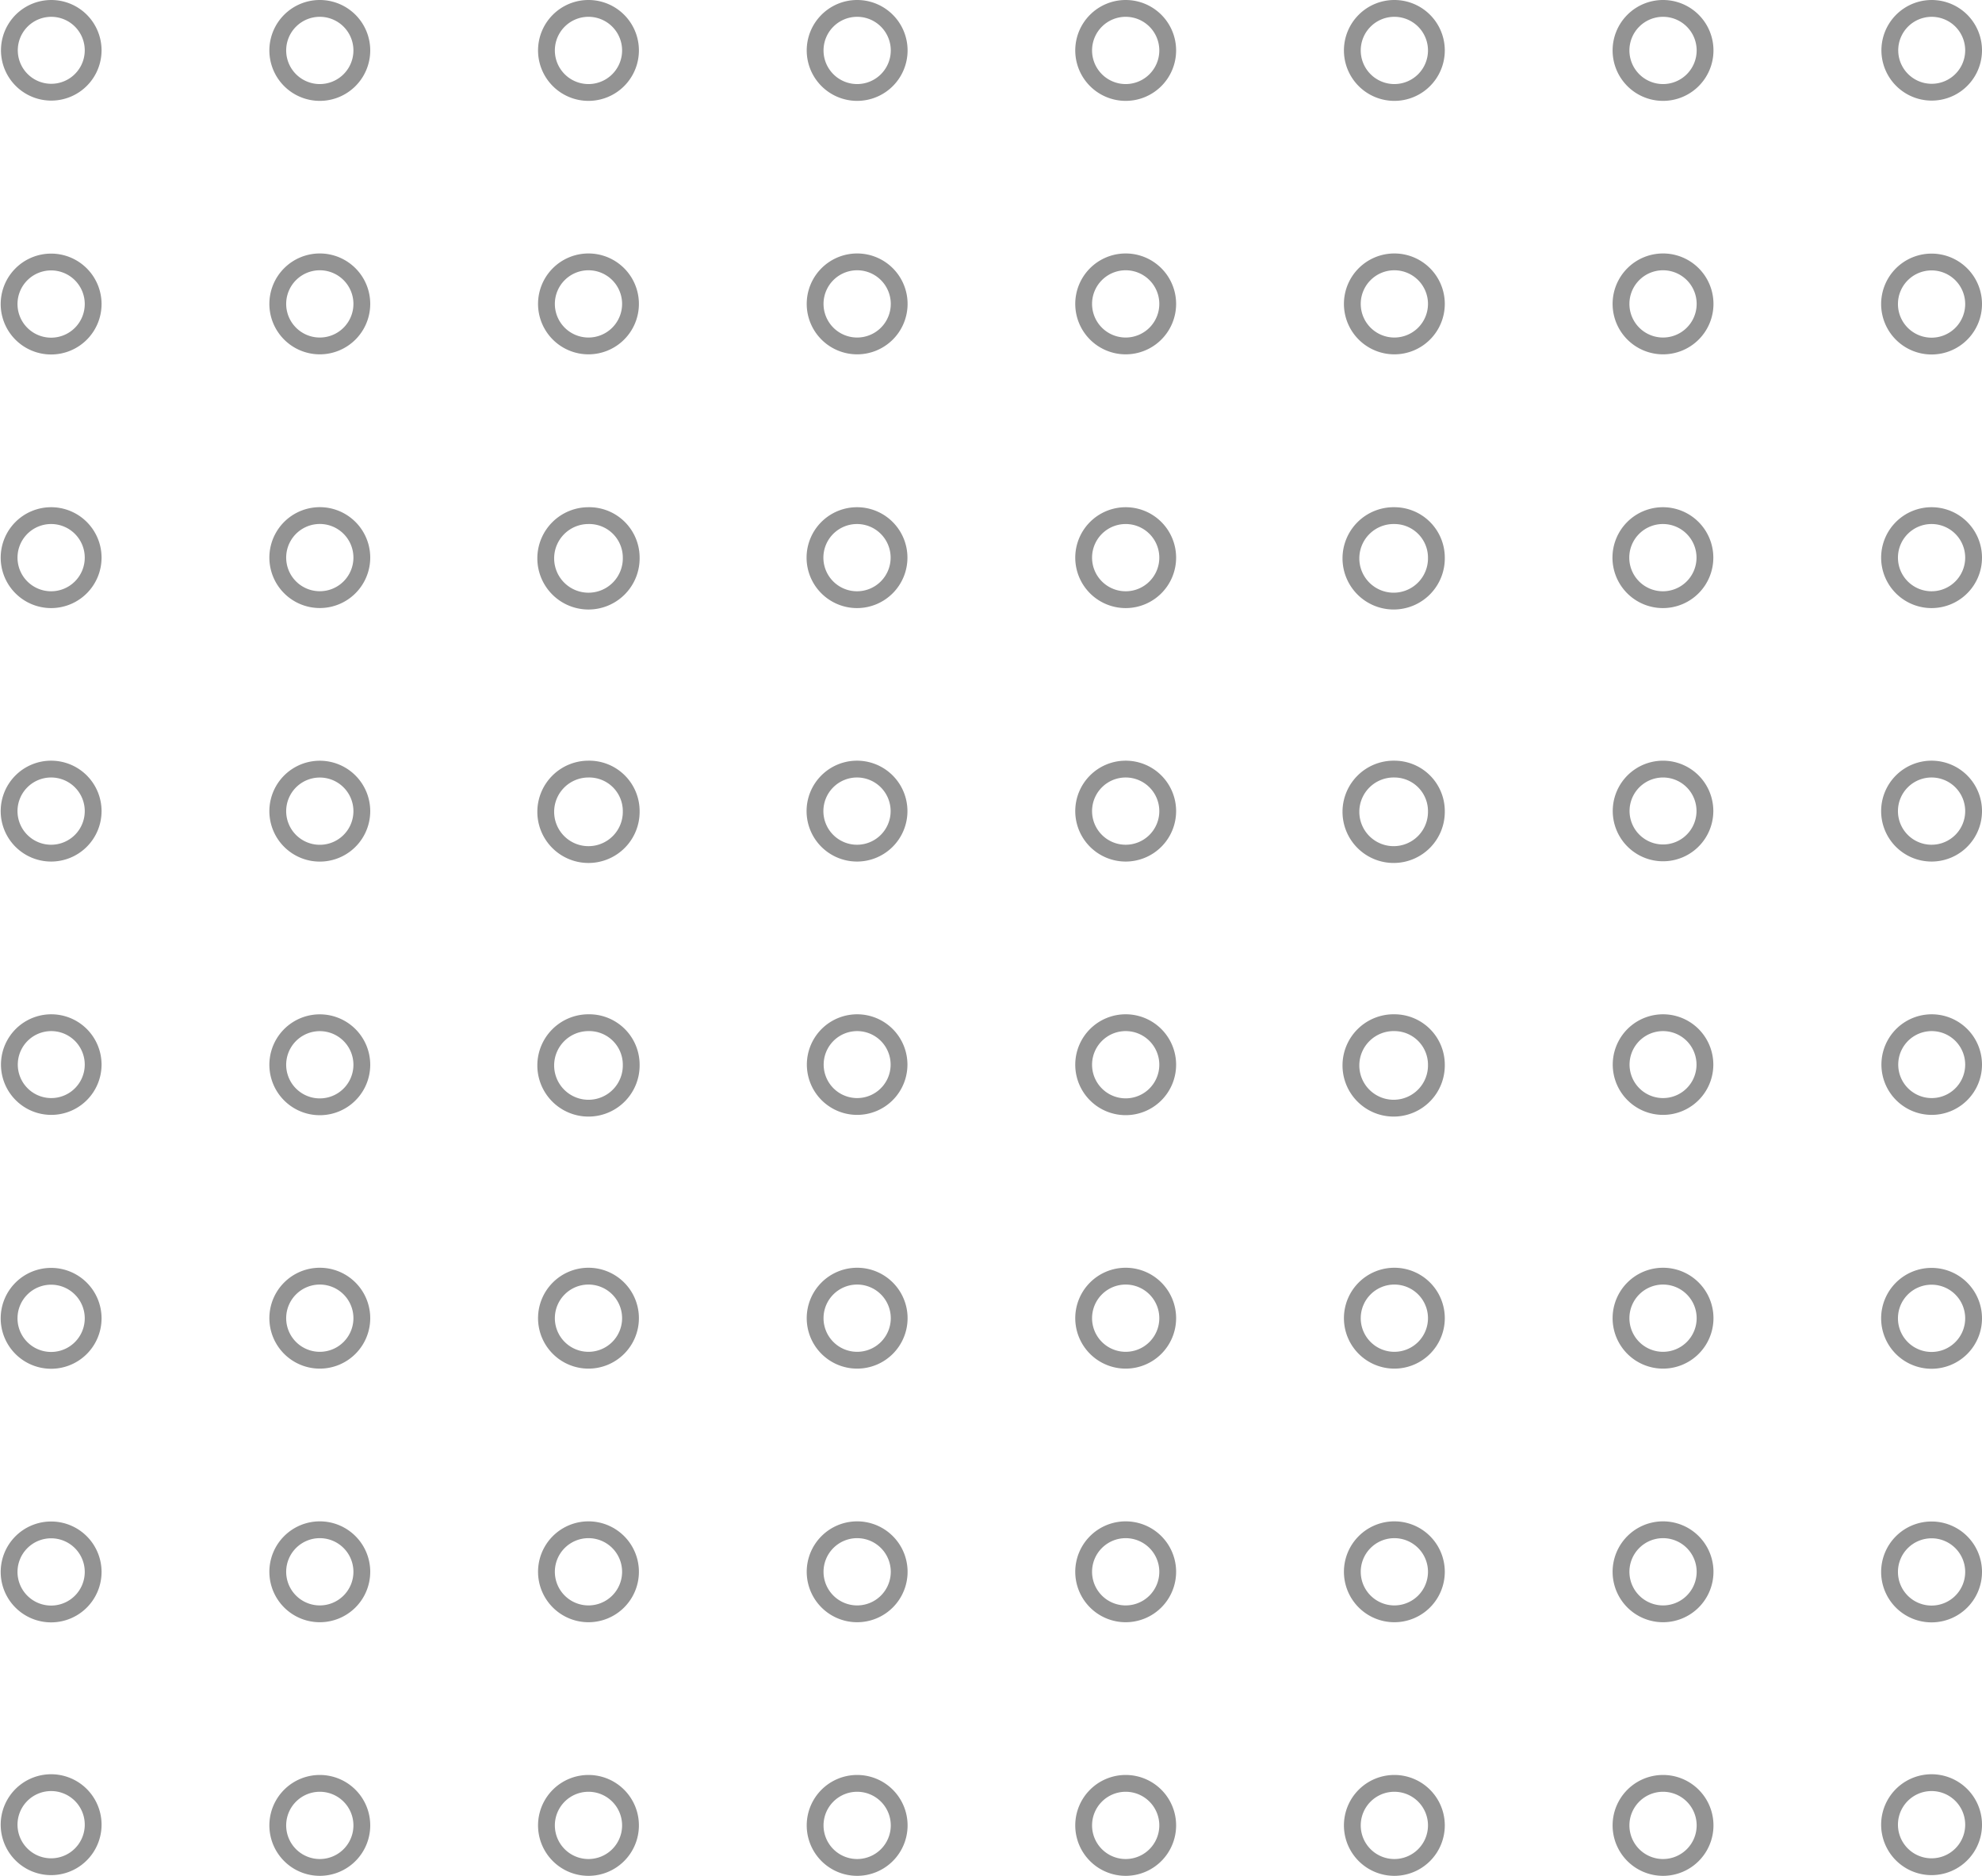 <svg xmlns="http://www.w3.org/2000/svg" width="139.129" height="131.66" viewBox="0 0 139.129 131.66">
  <g id="testimonials-grid_" data-name="testimonials-grid " transform="translate(0.059)">
    <path id="Path_419" data-name="Path 419" d="M520.23,422.72a2.95,2.95,0,1,1-.843-2.115,2.95,2.95,0,0,1,.843,2.115Z" transform="translate(-513.75 -294.6)" fill="none" stroke="#939393" stroke-linecap="round" stroke-linejoin="round" stroke-width="1.18"/>
    <path id="Path_1233" data-name="Path 1233" d="M2.95,0A2.95,2.95,0,1,1,0,2.95,2.95,2.95,0,0,1,2.95,0Z" transform="translate(19.44 125.17)" fill="none" stroke="#939393" stroke-linecap="round" stroke-width="1.18"/>
    <path id="Path_1232" data-name="Path 1232" d="M2.95,0A2.95,2.95,0,1,1,0,2.95,2.95,2.95,0,0,1,2.95,0Z" transform="translate(38.3 125.17)" fill="none" stroke="#939393" stroke-linecap="round" stroke-width="1.18"/>
    <path id="Path_1231" data-name="Path 1231" d="M2.95,0A2.95,2.95,0,1,1,0,2.95,2.95,2.95,0,0,1,2.95,0Z" transform="translate(57.16 125.17)" fill="none" stroke="#939393" stroke-linecap="round" stroke-width="1.18"/>
    <path id="Path_1230" data-name="Path 1230" d="M2.95,0A2.95,2.95,0,1,1,0,2.95,2.95,2.95,0,0,1,2.95,0Z" transform="translate(76.01 125.17)" fill="none" stroke="#939393" stroke-linecap="round" stroke-width="1.18"/>
    <path id="Path_1229" data-name="Path 1229" d="M2.95,0A2.95,2.95,0,1,1,0,2.95,2.95,2.95,0,0,1,2.95,0Z" transform="translate(94.87 125.17)" fill="none" stroke="#939393" stroke-linecap="round" stroke-width="1.18"/>
    <path id="Path_1228" data-name="Path 1228" d="M2.95,0A2.95,2.95,0,1,1,0,2.95,2.95,2.95,0,0,1,2.95,0Z" transform="translate(113.73 125.17)" fill="none" stroke="#939393" stroke-linecap="round" stroke-width="1.18"/>
    <path id="Path_420" data-name="Path 420" d="M652.23,422.72a2.95,2.95,0,1,1-.843-2.115,2.95,2.95,0,0,1,.843,2.115Z" transform="translate(-513.75 -294.6)" fill="none" stroke="#939393" stroke-linecap="round" stroke-linejoin="round" stroke-width="1.18"/>
    <path id="Path_421" data-name="Path 421" d="M520.23,404.92a2.95,2.95,0,1,1-2.94-2.94,2.95,2.95,0,0,1,2.94,2.94Z" transform="translate(-513.75 -294.6)" fill="none" stroke="#939393" stroke-linecap="round" stroke-linejoin="round" stroke-width="1.18"/>
    <path id="Path_1227" data-name="Path 1227" d="M2.95,0A2.95,2.95,0,1,1,0,2.95,2.95,2.95,0,0,1,2.95,0Z" transform="translate(19.44 107.37)" fill="none" stroke="#939393" stroke-linecap="round" stroke-width="1.18"/>
    <path id="Path_1226" data-name="Path 1226" d="M2.95,0A2.95,2.95,0,1,1,0,2.95,2.95,2.95,0,0,1,2.95,0Z" transform="translate(38.3 107.37)" fill="none" stroke="#939393" stroke-linecap="round" stroke-width="1.18"/>
    <path id="Path_1225" data-name="Path 1225" d="M2.95,0A2.95,2.95,0,1,1,0,2.95,2.95,2.95,0,0,1,2.95,0Z" transform="translate(57.16 107.37)" fill="none" stroke="#939393" stroke-linecap="round" stroke-width="1.18"/>
    <path id="Path_1224" data-name="Path 1224" d="M2.95,0A2.95,2.95,0,1,1,0,2.95,2.95,2.95,0,0,1,2.95,0Z" transform="translate(76.01 107.37)" fill="none" stroke="#939393" stroke-linecap="round" stroke-width="1.18"/>
    <path id="Path_1223" data-name="Path 1223" d="M2.95,0A2.95,2.95,0,1,1,0,2.95,2.95,2.95,0,0,1,2.95,0Z" transform="translate(94.87 107.37)" fill="none" stroke="#939393" stroke-linecap="round" stroke-width="1.18"/>
    <path id="Path_1222" data-name="Path 1222" d="M2.95,0A2.95,2.95,0,1,1,0,2.95,2.95,2.95,0,0,1,2.95,0Z" transform="translate(113.73 107.37)" fill="none" stroke="#939393" stroke-linecap="round" stroke-width="1.18"/>
    <path id="Path_422" data-name="Path 422" d="M652.23,404.92a2.95,2.95,0,1,1-2.94-2.94,2.95,2.95,0,0,1,2.94,2.94Z" transform="translate(-513.75 -294.6)" fill="none" stroke="#939393" stroke-linecap="round" stroke-linejoin="round" stroke-width="1.18"/>
    <path id="Path_423" data-name="Path 423" d="M520.23,387.12a2.95,2.95,0,1,1-2.94-2.94,2.95,2.95,0,0,1,2.94,2.94Z" transform="translate(-513.75 -294.6)" fill="none" stroke="#939393" stroke-linecap="round" stroke-linejoin="round" stroke-width="1.18"/>
    <path id="Path_1221" data-name="Path 1221" d="M2.95,0A2.95,2.95,0,1,1,0,2.95,2.95,2.95,0,0,1,2.95,0Z" transform="translate(19.44 89.57)" fill="none" stroke="#939393" stroke-linecap="round" stroke-width="1.18"/>
    <path id="Path_1220" data-name="Path 1220" d="M2.95,0A2.95,2.95,0,1,1,0,2.95,2.95,2.95,0,0,1,2.95,0Z" transform="translate(38.3 89.57)" fill="none" stroke="#939393" stroke-linecap="round" stroke-width="1.18"/>
    <path id="Path_1219" data-name="Path 1219" d="M2.95,0A2.95,2.95,0,1,1,0,2.95,2.95,2.95,0,0,1,2.95,0Z" transform="translate(57.16 89.57)" fill="none" stroke="#939393" stroke-linecap="round" stroke-width="1.18"/>
    <path id="Path_1218" data-name="Path 1218" d="M2.95,0A2.95,2.95,0,1,1,0,2.95,2.95,2.95,0,0,1,2.95,0Z" transform="translate(76.01 89.57)" fill="none" stroke="#939393" stroke-linecap="round" stroke-width="1.18"/>
    <path id="Path_1217" data-name="Path 1217" d="M2.95,0A2.95,2.95,0,1,1,0,2.95,2.95,2.95,0,0,1,2.95,0Z" transform="translate(94.87 89.57)" fill="none" stroke="#939393" stroke-linecap="round" stroke-width="1.18"/>
    <path id="Path_1216" data-name="Path 1216" d="M2.95,0A2.95,2.95,0,1,1,0,2.95,2.95,2.95,0,0,1,2.95,0Z" transform="translate(113.73 89.57)" fill="none" stroke="#939393" stroke-linecap="round" stroke-width="1.18"/>
    <path id="Path_424" data-name="Path 424" d="M652.23,387.12a2.95,2.95,0,1,1-2.94-2.94,2.95,2.95,0,0,1,2.94,2.94Z" transform="translate(-513.75 -294.6)" fill="none" stroke="#939393" stroke-linecap="round" stroke-linejoin="round" stroke-width="1.18"/>
    <path id="Path_425" data-name="Path 425" d="M520.23,369.33a2.94,2.94,0,1,1-.858-2.085A2.95,2.95,0,0,1,520.23,369.33Z" transform="translate(-513.75 -294.6)" fill="none" stroke="#939393" stroke-linecap="round" stroke-linejoin="round" stroke-width="1.18"/>
    <path id="Path_426" data-name="Path 426" d="M539.09,369.33a2.95,2.95,0,1,1-.882-2.1,2.95,2.95,0,0,1,.882,2.1Z" transform="translate(-513.75 -294.6)" fill="none" stroke="#939393" stroke-linecap="round" stroke-linejoin="round" stroke-width="1.18"/>
    <path id="Path_427" data-name="Path 427" d="M558,369.33a3,3,0,1,1-3-2.95,2.95,2.95,0,0,1,3,2.95Z" transform="translate(-513.75 -294.6)" fill="none" stroke="#939393" stroke-linecap="round" stroke-linejoin="round" stroke-width="1.18"/>
    <path id="Path_428" data-name="Path 428" d="M576.8,369.33a2.94,2.94,0,1,1-.858-2.085A2.95,2.95,0,0,1,576.8,369.33Z" transform="translate(-513.75 -294.6)" fill="none" stroke="#939393" stroke-linecap="round" stroke-linejoin="round" stroke-width="1.18"/>
    <path id="Path_429" data-name="Path 429" d="M595.66,369.33a2.95,2.95,0,1,1-2.95-2.95,2.95,2.95,0,0,1,2.95,2.95Z" transform="translate(-513.75 -294.6)" fill="none" stroke="#939393" stroke-linecap="round" stroke-linejoin="round" stroke-width="1.18"/>
    <path id="Path_430" data-name="Path 430" d="M614.52,369.33a3,3,0,1,1-2.95-2.95,2.95,2.95,0,0,1,2.95,2.95Z" transform="translate(-513.75 -294.6)" fill="none" stroke="#939393" stroke-linecap="round" stroke-linejoin="round" stroke-width="1.18"/>
    <path id="Path_431" data-name="Path 431" d="M633.37,369.33a2.94,2.94,0,1,1-.858-2.085A2.95,2.95,0,0,1,633.37,369.33Z" transform="translate(-513.75 -294.6)" fill="none" stroke="#939393" stroke-linecap="round" stroke-linejoin="round" stroke-width="1.18"/>
    <path id="Path_432" data-name="Path 432" d="M652.23,369.33a2.94,2.94,0,1,1-.858-2.085A2.95,2.95,0,0,1,652.23,369.33Z" transform="translate(-513.75 -294.6)" fill="none" stroke="#939393" stroke-linecap="round" stroke-linejoin="round" stroke-width="1.18"/>
    <path id="Path_433" data-name="Path 433" d="M520.23,351.53a2.95,2.95,0,1,1-2.94-2.95,2.95,2.95,0,0,1,2.94,2.95Z" transform="translate(-513.75 -294.6)" fill="none" stroke="#939393" stroke-linecap="round" stroke-linejoin="round" stroke-width="1.18"/>
    <path id="Path_434" data-name="Path 434" d="M539.09,351.53a2.95,2.95,0,1,1-.882-2.1,2.95,2.95,0,0,1,.882,2.1Z" transform="translate(-513.75 -294.6)" fill="none" stroke="#939393" stroke-linecap="round" stroke-linejoin="round" stroke-width="1.18"/>
    <path id="Path_435" data-name="Path 435" d="M558,351.53a3,3,0,1,1-3-2.95,2.95,2.95,0,0,1,3,2.95Z" transform="translate(-513.75 -294.6)" fill="none" stroke="#939393" stroke-linecap="round" stroke-linejoin="round" stroke-width="1.18"/>
    <path id="Path_436" data-name="Path 436" d="M576.8,351.53a2.95,2.95,0,1,1-2.94-2.95A2.95,2.95,0,0,1,576.8,351.53Z" transform="translate(-513.75 -294.6)" fill="none" stroke="#939393" stroke-linecap="round" stroke-linejoin="round" stroke-width="1.18"/>
    <path id="Path_437" data-name="Path 437" d="M595.66,351.53a2.95,2.95,0,1,1-2.95-2.95,2.95,2.95,0,0,1,2.95,2.95Z" transform="translate(-513.75 -294.6)" fill="none" stroke="#939393" stroke-linecap="round" stroke-linejoin="round" stroke-width="1.18"/>
    <path id="Path_438" data-name="Path 438" d="M614.52,351.53a3,3,0,1,1-2.95-2.95,2.95,2.95,0,0,1,2.95,2.95Z" transform="translate(-513.75 -294.6)" fill="none" stroke="#939393" stroke-linecap="round" stroke-linejoin="round" stroke-width="1.18"/>
    <path id="Path_439" data-name="Path 439" d="M633.37,351.53a2.94,2.94,0,1,1-.858-2.085A2.95,2.95,0,0,1,633.37,351.53Z" transform="translate(-513.75 -294.6)" fill="none" stroke="#939393" stroke-linecap="round" stroke-linejoin="round" stroke-width="1.18"/>
    <path id="Path_440" data-name="Path 440" d="M652.23,351.53a2.95,2.95,0,1,1-2.94-2.95A2.95,2.95,0,0,1,652.23,351.53Z" transform="translate(-513.75 -294.6)" fill="none" stroke="#939393" stroke-linecap="round" stroke-linejoin="round" stroke-width="1.18"/>
    <path id="Path_441" data-name="Path 441" d="M520.23,333.73a2.95,2.95,0,1,1-2.94-2.94,2.95,2.95,0,0,1,2.94,2.94Z" transform="translate(-513.75 -294.6)" fill="none" stroke="#939393" stroke-linecap="round" stroke-linejoin="round" stroke-width="1.18"/>
    <path id="Path_442" data-name="Path 442" d="M539.09,333.73a2.95,2.95,0,1,1-.885-2.1,2.95,2.95,0,0,1,.885,2.1Z" transform="translate(-513.75 -294.6)" fill="none" stroke="#939393" stroke-linecap="round" stroke-linejoin="round" stroke-width="1.18"/>
    <path id="Path_443" data-name="Path 443" d="M558,333.73a3,3,0,1,1-3-2.94,2.95,2.95,0,0,1,3,2.94Z" transform="translate(-513.75 -294.6)" fill="none" stroke="#939393" stroke-linecap="round" stroke-linejoin="round" stroke-width="1.18"/>
    <path id="Path_444" data-name="Path 444" d="M576.8,333.73a2.95,2.95,0,1,1-2.94-2.94A2.95,2.95,0,0,1,576.8,333.73Z" transform="translate(-513.75 -294.6)" fill="none" stroke="#939393" stroke-linecap="round" stroke-linejoin="round" stroke-width="1.18"/>
    <path id="Path_445" data-name="Path 445" d="M595.66,333.73a2.95,2.95,0,1,1-2.95-2.94,2.95,2.95,0,0,1,2.95,2.94Z" transform="translate(-513.75 -294.6)" fill="none" stroke="#939393" stroke-linecap="round" stroke-linejoin="round" stroke-width="1.18"/>
    <path id="Path_446" data-name="Path 446" d="M614.52,333.73a3,3,0,1,1-2.95-2.94,2.95,2.95,0,0,1,2.95,2.94Z" transform="translate(-513.75 -294.6)" fill="none" stroke="#939393" stroke-linecap="round" stroke-linejoin="round" stroke-width="1.18"/>
    <path id="Path_447" data-name="Path 447" d="M633.37,333.73a2.95,2.95,0,1,1-2.94-2.94,2.95,2.95,0,0,1,2.94,2.94Z" transform="translate(-513.75 -294.6)" fill="none" stroke="#939393" stroke-linecap="round" stroke-linejoin="round" stroke-width="1.18"/>
    <path id="Path_448" data-name="Path 448" d="M652.23,333.73a2.95,2.95,0,1,1-2.94-2.94A2.95,2.95,0,0,1,652.23,333.73Z" transform="translate(-513.75 -294.6)" fill="none" stroke="#939393" stroke-linecap="round" stroke-linejoin="round" stroke-width="1.18"/>
    <path id="Path_449" data-name="Path 449" d="M520.23,315.93a2.95,2.95,0,1,1-2.94-2.94,2.95,2.95,0,0,1,2.94,2.94Z" transform="translate(-513.75 -294.6)" fill="none" stroke="#939393" stroke-linecap="round" stroke-linejoin="round" stroke-width="1.18"/>
    <path id="Path_1215" data-name="Path 1215" d="M2.95,0A2.95,2.95,0,1,1,0,2.95,2.95,2.95,0,0,1,2.95,0Z" transform="translate(19.44 18.38)" fill="none" stroke="#939393" stroke-linecap="round" stroke-width="1.18"/>
    <path id="Path_1214" data-name="Path 1214" d="M2.95,0A2.95,2.95,0,1,1,0,2.95,2.95,2.95,0,0,1,2.95,0Z" transform="translate(38.3 18.38)" fill="none" stroke="#939393" stroke-linecap="round" stroke-width="1.18"/>
    <path id="Path_1213" data-name="Path 1213" d="M2.95,0A2.95,2.95,0,1,1,0,2.95,2.95,2.95,0,0,1,2.95,0Z" transform="translate(57.16 18.38)" fill="none" stroke="#939393" stroke-linecap="round" stroke-width="1.18"/>
    <path id="Path_1212" data-name="Path 1212" d="M2.95,0A2.95,2.95,0,1,1,0,2.95,2.95,2.95,0,0,1,2.95,0Z" transform="translate(76.01 18.38)" fill="none" stroke="#939393" stroke-linecap="round" stroke-width="1.18"/>
    <path id="Path_1211" data-name="Path 1211" d="M2.95,0A2.95,2.95,0,1,1,0,2.95,2.95,2.95,0,0,1,2.95,0Z" transform="translate(94.87 18.38)" fill="none" stroke="#939393" stroke-linecap="round" stroke-width="1.18"/>
    <path id="Path_1210" data-name="Path 1210" d="M2.95,0A2.95,2.95,0,1,1,0,2.95,2.95,2.95,0,0,1,2.95,0Z" transform="translate(113.73 18.38)" fill="none" stroke="#939393" stroke-linecap="round" stroke-width="1.18"/>
    <path id="Path_450" data-name="Path 450" d="M652.23,315.93a2.95,2.95,0,1,1-2.94-2.94A2.95,2.95,0,0,1,652.23,315.93Z" transform="translate(-513.75 -294.6)" fill="none" stroke="#939393" stroke-linecap="round" stroke-linejoin="round" stroke-width="1.18"/>
    <path id="Path_451" data-name="Path 451" d="M520.23,298.14a2.94,2.94,0,1,1-.858-2.085A2.95,2.95,0,0,1,520.23,298.14Z" transform="translate(-513.75 -294.6)" fill="none" stroke="#939393" stroke-linecap="round" stroke-linejoin="round" stroke-width="1.18"/>
    <path id="Path_1209" data-name="Path 1209" d="M2.95,0A2.95,2.95,0,1,1,0,2.95,2.95,2.95,0,0,1,2.95,0Z" transform="translate(19.44 0.59)" fill="none" stroke="#939393" stroke-linecap="round" stroke-width="1.18"/>
    <path id="Path_1208" data-name="Path 1208" d="M2.95,0A2.95,2.95,0,1,1,0,2.95,2.95,2.95,0,0,1,2.95,0Z" transform="translate(38.3 0.59)" fill="none" stroke="#939393" stroke-linecap="round" stroke-width="1.18"/>
    <path id="Path_1207" data-name="Path 1207" d="M2.95,0A2.95,2.95,0,1,1,0,2.95,2.95,2.95,0,0,1,2.95,0Z" transform="translate(57.16 0.59)" fill="none" stroke="#939393" stroke-linecap="round" stroke-width="1.18"/>
    <path id="Path_1206" data-name="Path 1206" d="M2.95,0A2.95,2.95,0,1,1,0,2.95,2.95,2.95,0,0,1,2.95,0Z" transform="translate(76.01 0.59)" fill="none" stroke="#939393" stroke-linecap="round" stroke-width="1.18"/>
    <path id="Path_1205" data-name="Path 1205" d="M2.95,0A2.95,2.95,0,1,1,0,2.95,2.95,2.95,0,0,1,2.95,0Z" transform="translate(94.87 0.59)" fill="none" stroke="#939393" stroke-linecap="round" stroke-width="1.18"/>
    <path id="Path_1204" data-name="Path 1204" d="M2.95,0A2.95,2.95,0,1,1,0,2.95,2.95,2.95,0,0,1,2.95,0Z" transform="translate(113.73 0.59)" fill="none" stroke="#939393" stroke-linecap="round" stroke-width="1.18"/>
    <path id="Path_452" data-name="Path 452" d="M652.23,298.14a2.94,2.94,0,1,1-.858-2.085A2.95,2.95,0,0,1,652.23,298.14Z" transform="translate(-513.75 -294.6)" fill="none" stroke="#939393" stroke-linecap="round" stroke-linejoin="round" stroke-width="1.18"/>
  </g>
</svg>
